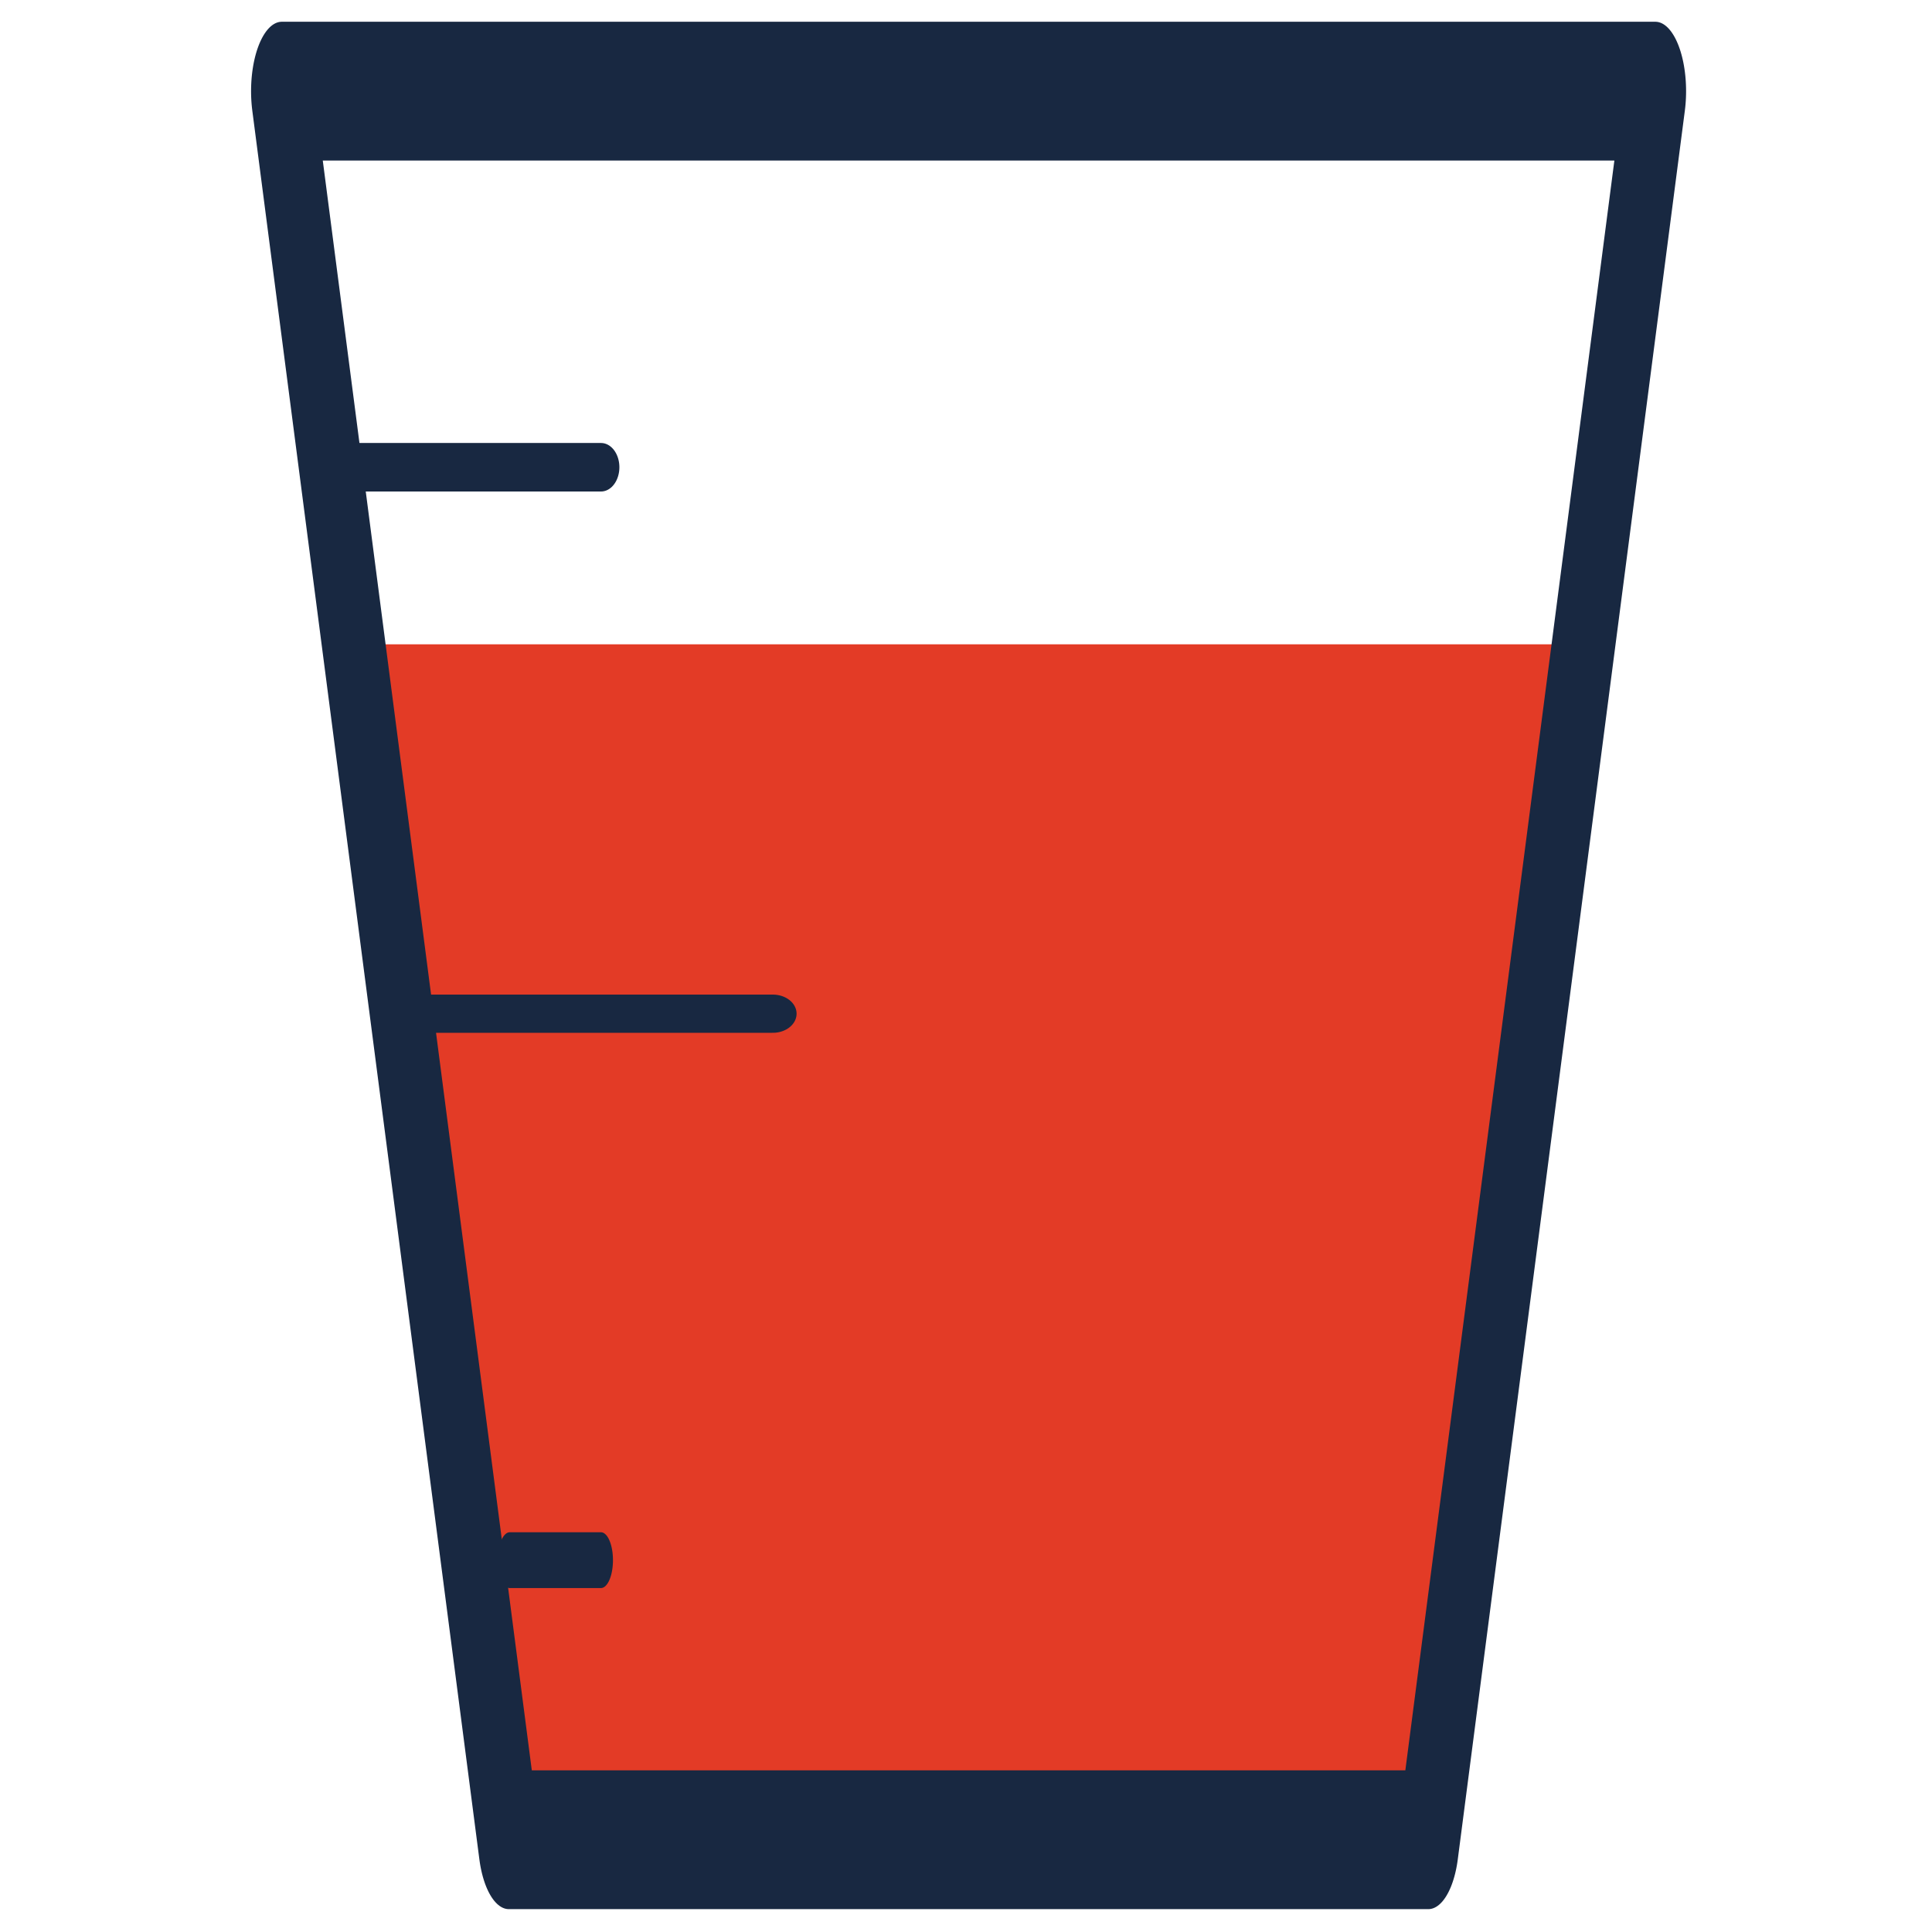 <?xml version="1.0" encoding="UTF-8" standalone="no"?>
<!DOCTYPE svg PUBLIC "-//W3C//DTD SVG 1.1//EN" "http://www.w3.org/Graphics/SVG/1.1/DTD/svg11.dtd">
<svg width="70px" height="70px" viewBox="0 0 35 45" version="1.1" xmlns="http://www.w3.org/2000/svg" xmlns:xlink="http://www.w3.org/1999/xlink" xml:space="preserve" xmlns:serif="http://www.serif.com/" style="fill-rule:evenodd;clip-rule:evenodd;stroke-linecap:round;stroke-linejoin:round;stroke-miterlimit:1.5;">
    <g transform="matrix(0.812,0,0,1.168,3.281,-7.185)">
        <path d="M34.731,19L31.038,42.864L4.423,42.864L0.269,19L34.731,19Z" style="fill:rgb(227,59,38);"/>
    </g>
    <g transform="matrix(-0.941,5.18731e-16,-1.18696e-15,-2.127,336.559,734.126)">
        <path d="M356,344.148L322,344.148L327.62,325L350.38,325L356,344.148Z" style="fill:none;stroke:rgb(24,40,65);stroke-width:1.52px;"/>
    </g>
    <g transform="matrix(0.431,0,0,1,4.256,-1)">
        <path d="M6.072,37.339L11,37.339" style="fill:none;stroke:rgb(24,40,65);stroke-width:1.3px;"/>
    </g>
    <g transform="matrix(1.243,0,0,1,-0.672,-2.12)">
        <path d="M4.564,25.731L11,25.731" style="fill:none;stroke:rgb(24,40,65);stroke-width:0.89px;"/>
    </g>
    <g transform="matrix(0.757,0,0,1,0.672,-1)">
        <path d="M2.766,11.883L11,11.883" style="fill:none;stroke:rgb(24,40,65);stroke-width:1.13px;"/>
    </g>
</svg>
